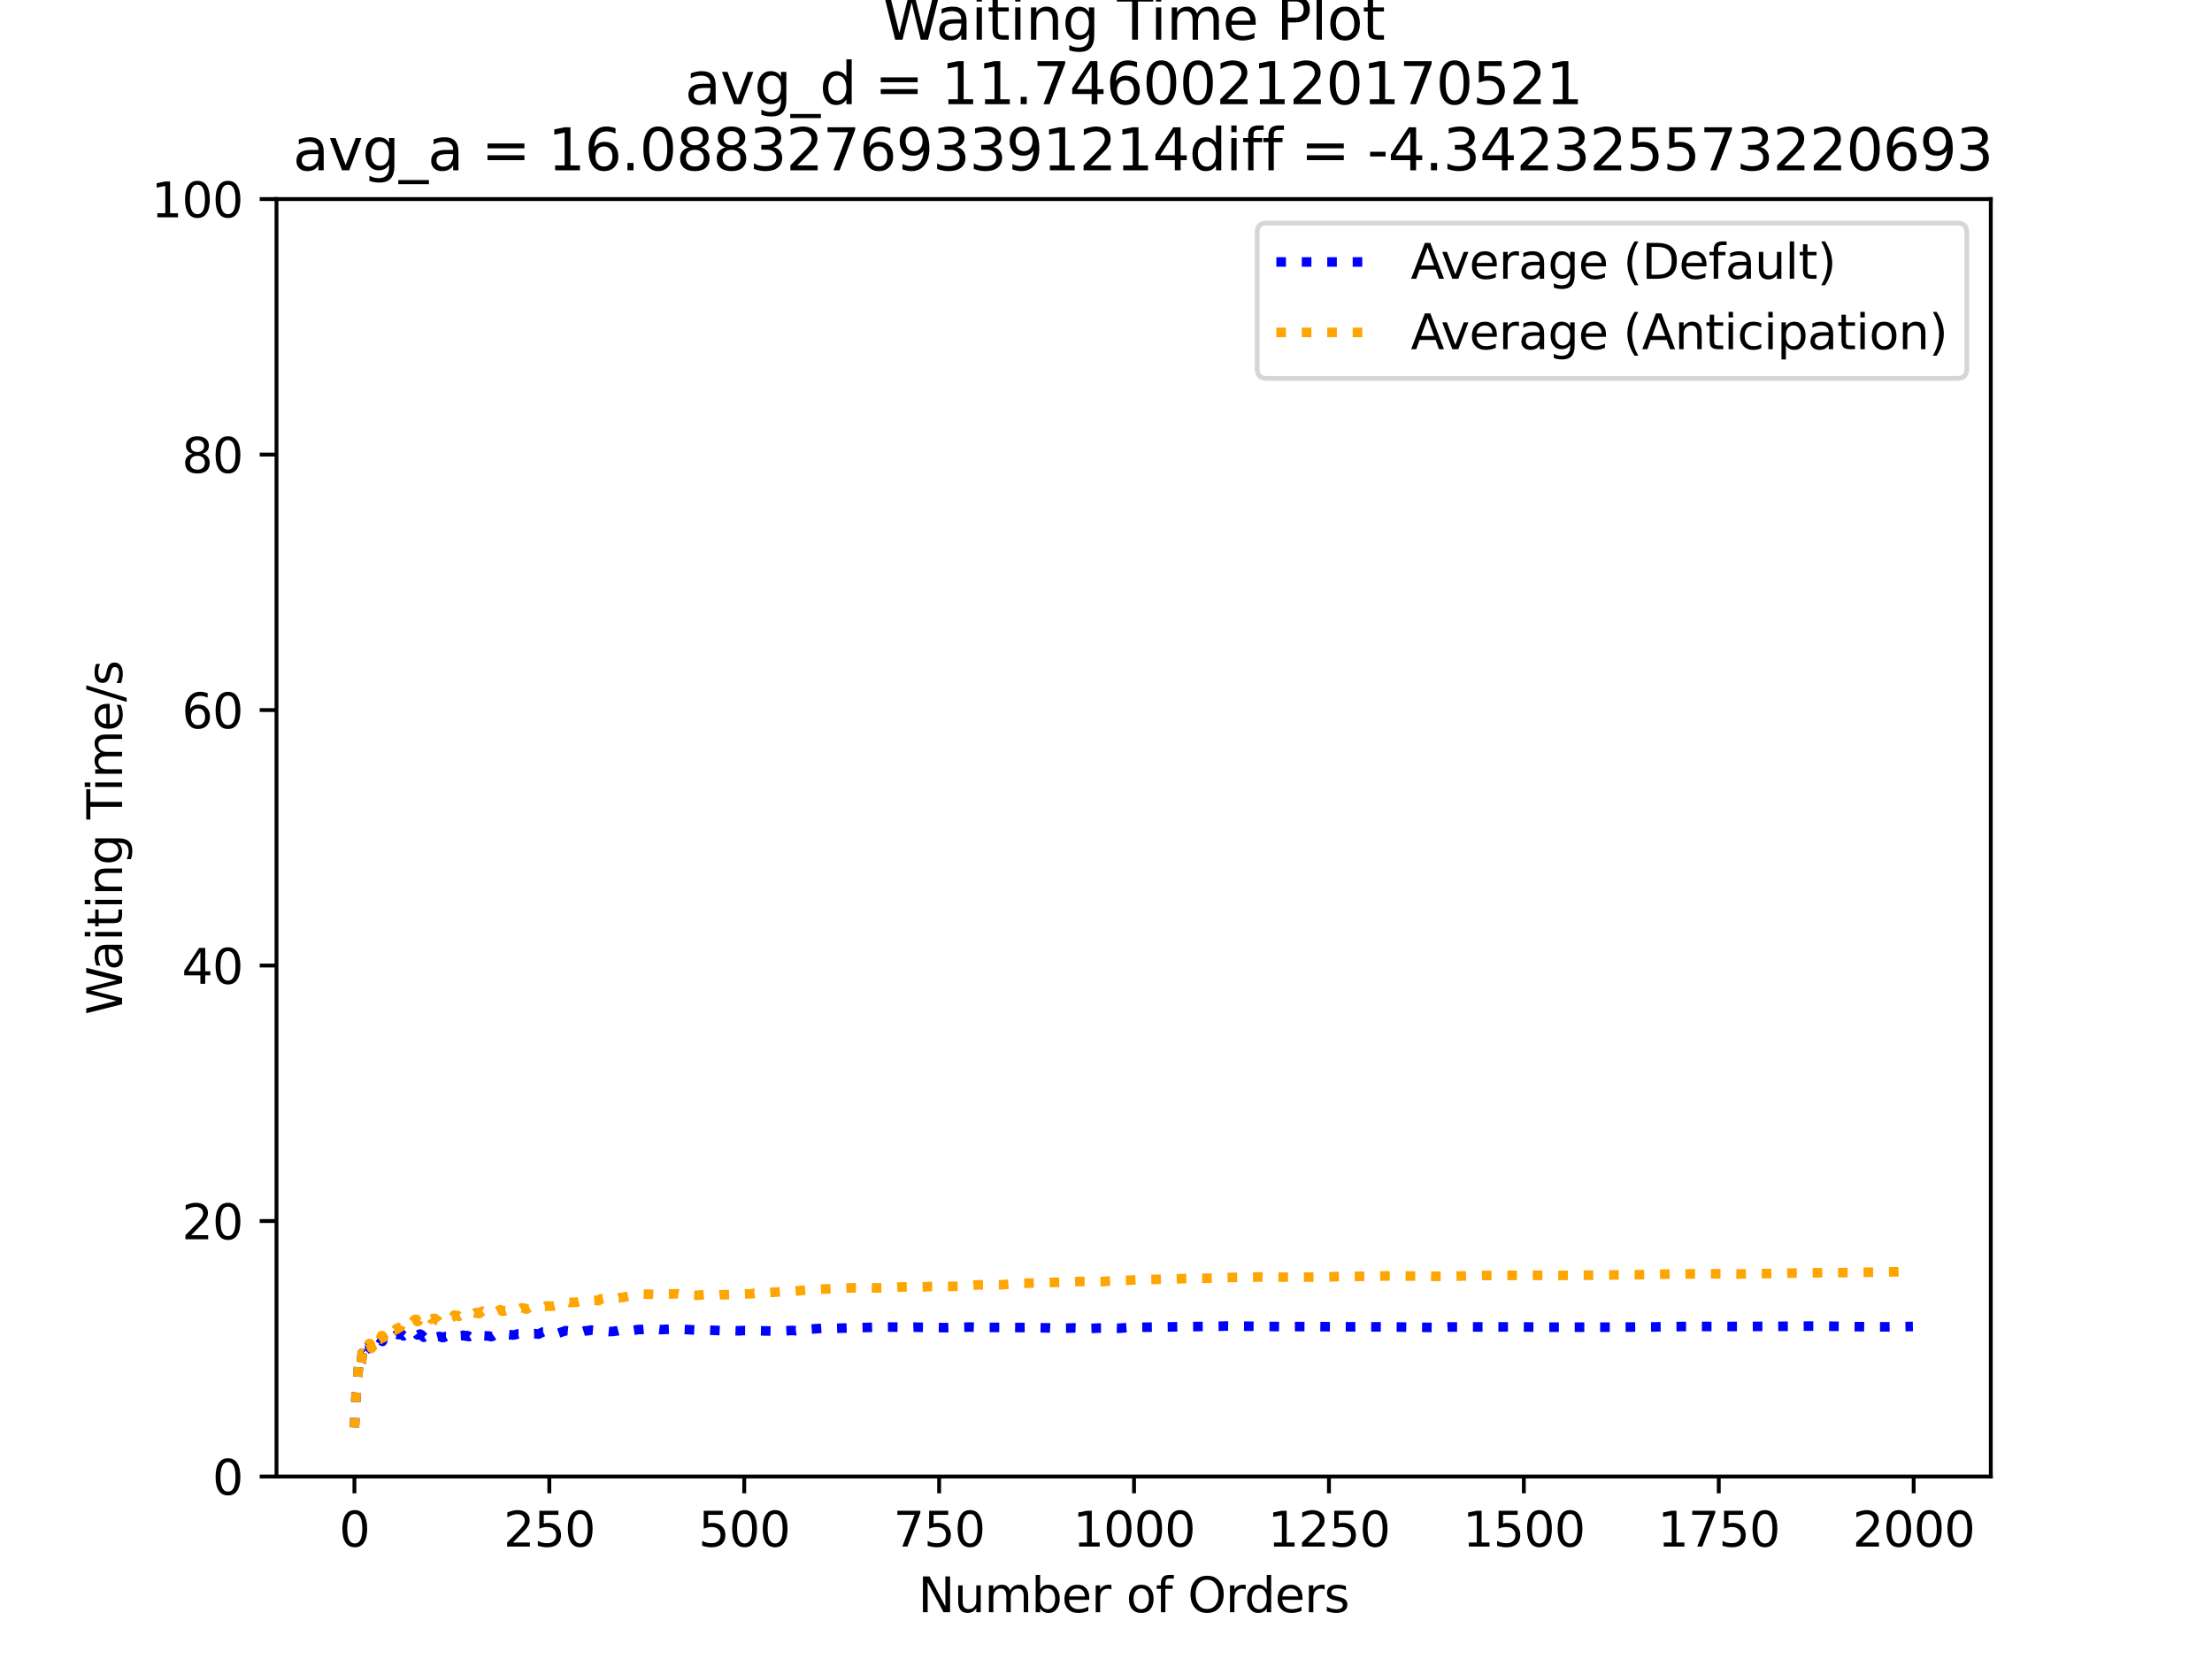 <?xml version="1.0" encoding="utf-8" standalone="no"?>
<!DOCTYPE svg PUBLIC "-//W3C//DTD SVG 1.1//EN"
  "http://www.w3.org/Graphics/SVG/1.1/DTD/svg11.dtd">
<svg xmlns:xlink="http://www.w3.org/1999/xlink" width="460.8pt" height="345.6pt" viewBox="0 0 460.8 345.6" xmlns="http://www.w3.org/2000/svg" version="1.1">
 <defs>
  <style type="text/css">*{stroke-linejoin: round; stroke-linecap: butt}</style>
 </defs>
 <g id="figure_1">
  <g id="patch_1">
   <path d="M 0 345.6 
L 460.8 345.6 
L 460.8 0 
L 0 0 
z
" style="fill: #ffffff"/>
  </g>
  <g id="axes_1">
   <g id="patch_2">
    <path d="M 57.6 307.584 
L 414.72 307.584 
L 414.72 41.472 
L 57.6 41.472 
z
" style="fill: #ffffff"/>
   </g>
   <g id="matplotlib.axis_1">
    <g id="xtick_1">
     <g id="line2d_1">
      <defs>
       <path id="m29a1293c49" d="M 0 0 
L 0 3.5 
" style="stroke: #000000; stroke-width: 0.8"/>
      </defs>
      <g>
       <use xlink:href="#m29a1293c49" x="73.833" y="307.584" style="stroke: #000000; stroke-width: 0.8"/>
      </g>
     </g>
     <g id="text_1">
      <!-- 0 -->
      <g transform="translate(70.651 322.182)scale(0.1 -0.1)">
       <defs>
        <path id="DejaVuSans-30" d="M 2034 4250 
Q 1547 4250 1301 3770 
Q 1056 3291 1056 2328 
Q 1056 1369 1301 889 
Q 1547 409 2034 409 
Q 2525 409 2770 889 
Q 3016 1369 3016 2328 
Q 3016 3291 2770 3770 
Q 2525 4250 2034 4250 
z
M 2034 4750 
Q 2819 4750 3233 4129 
Q 3647 3509 3647 2328 
Q 3647 1150 3233 529 
Q 2819 -91 2034 -91 
Q 1250 -91 836 529 
Q 422 1150 422 2328 
Q 422 3509 836 4129 
Q 1250 4750 2034 4750 
z
" transform="scale(0.016)"/>
       </defs>
       <use xlink:href="#DejaVuSans-30"/>
      </g>
     </g>
    </g>
    <g id="xtick_2">
     <g id="line2d_2">
      <g>
       <use xlink:href="#m29a1293c49" x="114.435" y="307.584" style="stroke: #000000; stroke-width: 0.8"/>
      </g>
     </g>
     <g id="text_2">
      <!-- 250 -->
      <g transform="translate(104.891 322.182)scale(0.1 -0.1)">
       <defs>
        <path id="DejaVuSans-32" d="M 1228 531 
L 3431 531 
L 3431 0 
L 469 0 
L 469 531 
Q 828 903 1448 1529 
Q 2069 2156 2228 2338 
Q 2531 2678 2651 2914 
Q 2772 3150 2772 3378 
Q 2772 3750 2511 3984 
Q 2250 4219 1831 4219 
Q 1534 4219 1204 4116 
Q 875 4013 500 3803 
L 500 4441 
Q 881 4594 1212 4672 
Q 1544 4750 1819 4750 
Q 2544 4750 2975 4387 
Q 3406 4025 3406 3419 
Q 3406 3131 3298 2873 
Q 3191 2616 2906 2266 
Q 2828 2175 2409 1742 
Q 1991 1309 1228 531 
z
" transform="scale(0.016)"/>
        <path id="DejaVuSans-35" d="M 691 4666 
L 3169 4666 
L 3169 4134 
L 1269 4134 
L 1269 2991 
Q 1406 3038 1543 3061 
Q 1681 3084 1819 3084 
Q 2600 3084 3056 2656 
Q 3513 2228 3513 1497 
Q 3513 744 3044 326 
Q 2575 -91 1722 -91 
Q 1428 -91 1123 -41 
Q 819 9 494 109 
L 494 744 
Q 775 591 1075 516 
Q 1375 441 1709 441 
Q 2250 441 2565 725 
Q 2881 1009 2881 1497 
Q 2881 1984 2565 2268 
Q 2250 2553 1709 2553 
Q 1456 2553 1204 2497 
Q 953 2441 691 2322 
L 691 4666 
z
" transform="scale(0.016)"/>
       </defs>
       <use xlink:href="#DejaVuSans-32"/>
       <use xlink:href="#DejaVuSans-35" x="63.623"/>
       <use xlink:href="#DejaVuSans-30" x="127.246"/>
      </g>
     </g>
    </g>
    <g id="xtick_3">
     <g id="line2d_3">
      <g>
       <use xlink:href="#m29a1293c49" x="155.037" y="307.584" style="stroke: #000000; stroke-width: 0.8"/>
      </g>
     </g>
     <g id="text_3">
      <!-- 500 -->
      <g transform="translate(145.493 322.182)scale(0.1 -0.1)">
       <use xlink:href="#DejaVuSans-35"/>
       <use xlink:href="#DejaVuSans-30" x="63.623"/>
       <use xlink:href="#DejaVuSans-30" x="127.246"/>
      </g>
     </g>
    </g>
    <g id="xtick_4">
     <g id="line2d_4">
      <g>
       <use xlink:href="#m29a1293c49" x="195.639" y="307.584" style="stroke: #000000; stroke-width: 0.8"/>
      </g>
     </g>
     <g id="text_4">
      <!-- 750 -->
      <g transform="translate(186.095 322.182)scale(0.1 -0.1)">
       <defs>
        <path id="DejaVuSans-37" d="M 525 4666 
L 3525 4666 
L 3525 4397 
L 1831 0 
L 1172 0 
L 2766 4134 
L 525 4134 
L 525 4666 
z
" transform="scale(0.016)"/>
       </defs>
       <use xlink:href="#DejaVuSans-37"/>
       <use xlink:href="#DejaVuSans-35" x="63.623"/>
       <use xlink:href="#DejaVuSans-30" x="127.246"/>
      </g>
     </g>
    </g>
    <g id="xtick_5">
     <g id="line2d_5">
      <g>
       <use xlink:href="#m29a1293c49" x="236.241" y="307.584" style="stroke: #000000; stroke-width: 0.8"/>
      </g>
     </g>
     <g id="text_5">
      <!-- 1000 -->
      <g transform="translate(223.516 322.182)scale(0.1 -0.1)">
       <defs>
        <path id="DejaVuSans-31" d="M 794 531 
L 1825 531 
L 1825 4091 
L 703 3866 
L 703 4441 
L 1819 4666 
L 2450 4666 
L 2450 531 
L 3481 531 
L 3481 0 
L 794 0 
L 794 531 
z
" transform="scale(0.016)"/>
       </defs>
       <use xlink:href="#DejaVuSans-31"/>
       <use xlink:href="#DejaVuSans-30" x="63.623"/>
       <use xlink:href="#DejaVuSans-30" x="127.246"/>
       <use xlink:href="#DejaVuSans-30" x="190.869"/>
      </g>
     </g>
    </g>
    <g id="xtick_6">
     <g id="line2d_6">
      <g>
       <use xlink:href="#m29a1293c49" x="276.843" y="307.584" style="stroke: #000000; stroke-width: 0.8"/>
      </g>
     </g>
     <g id="text_6">
      <!-- 1250 -->
      <g transform="translate(264.118 322.182)scale(0.1 -0.1)">
       <use xlink:href="#DejaVuSans-31"/>
       <use xlink:href="#DejaVuSans-32" x="63.623"/>
       <use xlink:href="#DejaVuSans-35" x="127.246"/>
       <use xlink:href="#DejaVuSans-30" x="190.869"/>
      </g>
     </g>
    </g>
    <g id="xtick_7">
     <g id="line2d_7">
      <g>
       <use xlink:href="#m29a1293c49" x="317.445" y="307.584" style="stroke: #000000; stroke-width: 0.8"/>
      </g>
     </g>
     <g id="text_7">
      <!-- 1500 -->
      <g transform="translate(304.72 322.182)scale(0.1 -0.1)">
       <use xlink:href="#DejaVuSans-31"/>
       <use xlink:href="#DejaVuSans-35" x="63.623"/>
       <use xlink:href="#DejaVuSans-30" x="127.246"/>
       <use xlink:href="#DejaVuSans-30" x="190.869"/>
      </g>
     </g>
    </g>
    <g id="xtick_8">
     <g id="line2d_8">
      <g>
       <use xlink:href="#m29a1293c49" x="358.048" y="307.584" style="stroke: #000000; stroke-width: 0.8"/>
      </g>
     </g>
     <g id="text_8">
      <!-- 1750 -->
      <g transform="translate(345.323 322.182)scale(0.1 -0.1)">
       <use xlink:href="#DejaVuSans-31"/>
       <use xlink:href="#DejaVuSans-37" x="63.623"/>
       <use xlink:href="#DejaVuSans-35" x="127.246"/>
       <use xlink:href="#DejaVuSans-30" x="190.869"/>
      </g>
     </g>
    </g>
    <g id="xtick_9">
     <g id="line2d_9">
      <g>
       <use xlink:href="#m29a1293c49" x="398.65" y="307.584" style="stroke: #000000; stroke-width: 0.8"/>
      </g>
     </g>
     <g id="text_9">
      <!-- 2000 -->
      <g transform="translate(385.925 322.182)scale(0.1 -0.1)">
       <use xlink:href="#DejaVuSans-32"/>
       <use xlink:href="#DejaVuSans-30" x="63.623"/>
       <use xlink:href="#DejaVuSans-30" x="127.246"/>
       <use xlink:href="#DejaVuSans-30" x="190.869"/>
      </g>
     </g>
    </g>
    <g id="text_10">
     <!-- Number of Orders -->
     <g transform="translate(191.262 335.861)scale(0.1 -0.1)">
      <defs>
       <path id="DejaVuSans-4e" d="M 628 4666 
L 1478 4666 
L 3547 763 
L 3547 4666 
L 4159 4666 
L 4159 0 
L 3309 0 
L 1241 3903 
L 1241 0 
L 628 0 
L 628 4666 
z
" transform="scale(0.016)"/>
       <path id="DejaVuSans-75" d="M 544 1381 
L 544 3500 
L 1119 3500 
L 1119 1403 
Q 1119 906 1312 657 
Q 1506 409 1894 409 
Q 2359 409 2629 706 
Q 2900 1003 2900 1516 
L 2900 3500 
L 3475 3500 
L 3475 0 
L 2900 0 
L 2900 538 
Q 2691 219 2414 64 
Q 2138 -91 1772 -91 
Q 1169 -91 856 284 
Q 544 659 544 1381 
z
M 1991 3584 
L 1991 3584 
z
" transform="scale(0.016)"/>
       <path id="DejaVuSans-6d" d="M 3328 2828 
Q 3544 3216 3844 3400 
Q 4144 3584 4550 3584 
Q 5097 3584 5394 3201 
Q 5691 2819 5691 2113 
L 5691 0 
L 5113 0 
L 5113 2094 
Q 5113 2597 4934 2840 
Q 4756 3084 4391 3084 
Q 3944 3084 3684 2787 
Q 3425 2491 3425 1978 
L 3425 0 
L 2847 0 
L 2847 2094 
Q 2847 2600 2669 2842 
Q 2491 3084 2119 3084 
Q 1678 3084 1418 2786 
Q 1159 2488 1159 1978 
L 1159 0 
L 581 0 
L 581 3500 
L 1159 3500 
L 1159 2956 
Q 1356 3278 1631 3431 
Q 1906 3584 2284 3584 
Q 2666 3584 2933 3390 
Q 3200 3197 3328 2828 
z
" transform="scale(0.016)"/>
       <path id="DejaVuSans-62" d="M 3116 1747 
Q 3116 2381 2855 2742 
Q 2594 3103 2138 3103 
Q 1681 3103 1420 2742 
Q 1159 2381 1159 1747 
Q 1159 1113 1420 752 
Q 1681 391 2138 391 
Q 2594 391 2855 752 
Q 3116 1113 3116 1747 
z
M 1159 2969 
Q 1341 3281 1617 3432 
Q 1894 3584 2278 3584 
Q 2916 3584 3314 3078 
Q 3713 2572 3713 1747 
Q 3713 922 3314 415 
Q 2916 -91 2278 -91 
Q 1894 -91 1617 61 
Q 1341 213 1159 525 
L 1159 0 
L 581 0 
L 581 4863 
L 1159 4863 
L 1159 2969 
z
" transform="scale(0.016)"/>
       <path id="DejaVuSans-65" d="M 3597 1894 
L 3597 1613 
L 953 1613 
Q 991 1019 1311 708 
Q 1631 397 2203 397 
Q 2534 397 2845 478 
Q 3156 559 3463 722 
L 3463 178 
Q 3153 47 2828 -22 
Q 2503 -91 2169 -91 
Q 1331 -91 842 396 
Q 353 884 353 1716 
Q 353 2575 817 3079 
Q 1281 3584 2069 3584 
Q 2775 3584 3186 3129 
Q 3597 2675 3597 1894 
z
M 3022 2063 
Q 3016 2534 2758 2815 
Q 2500 3097 2075 3097 
Q 1594 3097 1305 2825 
Q 1016 2553 972 2059 
L 3022 2063 
z
" transform="scale(0.016)"/>
       <path id="DejaVuSans-72" d="M 2631 2963 
Q 2534 3019 2420 3045 
Q 2306 3072 2169 3072 
Q 1681 3072 1420 2755 
Q 1159 2438 1159 1844 
L 1159 0 
L 581 0 
L 581 3500 
L 1159 3500 
L 1159 2956 
Q 1341 3275 1631 3429 
Q 1922 3584 2338 3584 
Q 2397 3584 2469 3576 
Q 2541 3569 2628 3553 
L 2631 2963 
z
" transform="scale(0.016)"/>
       <path id="DejaVuSans-20" transform="scale(0.016)"/>
       <path id="DejaVuSans-6f" d="M 1959 3097 
Q 1497 3097 1228 2736 
Q 959 2375 959 1747 
Q 959 1119 1226 758 
Q 1494 397 1959 397 
Q 2419 397 2687 759 
Q 2956 1122 2956 1747 
Q 2956 2369 2687 2733 
Q 2419 3097 1959 3097 
z
M 1959 3584 
Q 2709 3584 3137 3096 
Q 3566 2609 3566 1747 
Q 3566 888 3137 398 
Q 2709 -91 1959 -91 
Q 1206 -91 779 398 
Q 353 888 353 1747 
Q 353 2609 779 3096 
Q 1206 3584 1959 3584 
z
" transform="scale(0.016)"/>
       <path id="DejaVuSans-66" d="M 2375 4863 
L 2375 4384 
L 1825 4384 
Q 1516 4384 1395 4259 
Q 1275 4134 1275 3809 
L 1275 3500 
L 2222 3500 
L 2222 3053 
L 1275 3053 
L 1275 0 
L 697 0 
L 697 3053 
L 147 3053 
L 147 3500 
L 697 3500 
L 697 3744 
Q 697 4328 969 4595 
Q 1241 4863 1831 4863 
L 2375 4863 
z
" transform="scale(0.016)"/>
       <path id="DejaVuSans-4f" d="M 2522 4238 
Q 1834 4238 1429 3725 
Q 1025 3213 1025 2328 
Q 1025 1447 1429 934 
Q 1834 422 2522 422 
Q 3209 422 3611 934 
Q 4013 1447 4013 2328 
Q 4013 3213 3611 3725 
Q 3209 4238 2522 4238 
z
M 2522 4750 
Q 3503 4750 4090 4092 
Q 4678 3434 4678 2328 
Q 4678 1225 4090 567 
Q 3503 -91 2522 -91 
Q 1538 -91 948 565 
Q 359 1222 359 2328 
Q 359 3434 948 4092 
Q 1538 4750 2522 4750 
z
" transform="scale(0.016)"/>
       <path id="DejaVuSans-64" d="M 2906 2969 
L 2906 4863 
L 3481 4863 
L 3481 0 
L 2906 0 
L 2906 525 
Q 2725 213 2448 61 
Q 2172 -91 1784 -91 
Q 1150 -91 751 415 
Q 353 922 353 1747 
Q 353 2572 751 3078 
Q 1150 3584 1784 3584 
Q 2172 3584 2448 3432 
Q 2725 3281 2906 2969 
z
M 947 1747 
Q 947 1113 1208 752 
Q 1469 391 1925 391 
Q 2381 391 2643 752 
Q 2906 1113 2906 1747 
Q 2906 2381 2643 2742 
Q 2381 3103 1925 3103 
Q 1469 3103 1208 2742 
Q 947 2381 947 1747 
z
" transform="scale(0.016)"/>
       <path id="DejaVuSans-73" d="M 2834 3397 
L 2834 2853 
Q 2591 2978 2328 3040 
Q 2066 3103 1784 3103 
Q 1356 3103 1142 2972 
Q 928 2841 928 2578 
Q 928 2378 1081 2264 
Q 1234 2150 1697 2047 
L 1894 2003 
Q 2506 1872 2764 1633 
Q 3022 1394 3022 966 
Q 3022 478 2636 193 
Q 2250 -91 1575 -91 
Q 1294 -91 989 -36 
Q 684 19 347 128 
L 347 722 
Q 666 556 975 473 
Q 1284 391 1588 391 
Q 1994 391 2212 530 
Q 2431 669 2431 922 
Q 2431 1156 2273 1281 
Q 2116 1406 1581 1522 
L 1381 1569 
Q 847 1681 609 1914 
Q 372 2147 372 2553 
Q 372 3047 722 3315 
Q 1072 3584 1716 3584 
Q 2034 3584 2315 3537 
Q 2597 3491 2834 3397 
z
" transform="scale(0.016)"/>
      </defs>
      <use xlink:href="#DejaVuSans-4e"/>
      <use xlink:href="#DejaVuSans-75" x="74.805"/>
      <use xlink:href="#DejaVuSans-6d" x="138.184"/>
      <use xlink:href="#DejaVuSans-62" x="235.596"/>
      <use xlink:href="#DejaVuSans-65" x="299.072"/>
      <use xlink:href="#DejaVuSans-72" x="360.596"/>
      <use xlink:href="#DejaVuSans-20" x="401.709"/>
      <use xlink:href="#DejaVuSans-6f" x="433.496"/>
      <use xlink:href="#DejaVuSans-66" x="494.678"/>
      <use xlink:href="#DejaVuSans-20" x="529.883"/>
      <use xlink:href="#DejaVuSans-4f" x="561.67"/>
      <use xlink:href="#DejaVuSans-72" x="640.381"/>
      <use xlink:href="#DejaVuSans-64" x="679.744"/>
      <use xlink:href="#DejaVuSans-65" x="743.221"/>
      <use xlink:href="#DejaVuSans-72" x="804.744"/>
      <use xlink:href="#DejaVuSans-73" x="845.857"/>
     </g>
    </g>
   </g>
   <g id="matplotlib.axis_2">
    <g id="ytick_1">
     <g id="line2d_10">
      <defs>
       <path id="m140251125e" d="M 0 0 
L -3.5 0 
" style="stroke: #000000; stroke-width: 0.8"/>
      </defs>
      <g>
       <use xlink:href="#m140251125e" x="57.6" y="307.584" style="stroke: #000000; stroke-width: 0.8"/>
      </g>
     </g>
     <g id="text_11">
      <!-- 0 -->
      <g transform="translate(44.237 311.383)scale(0.1 -0.1)">
       <use xlink:href="#DejaVuSans-30"/>
      </g>
     </g>
    </g>
    <g id="ytick_2">
     <g id="line2d_11">
      <g>
       <use xlink:href="#m140251125e" x="57.6" y="254.362" style="stroke: #000000; stroke-width: 0.8"/>
      </g>
     </g>
     <g id="text_12">
      <!-- 20 -->
      <g transform="translate(37.875 258.161)scale(0.1 -0.1)">
       <use xlink:href="#DejaVuSans-32"/>
       <use xlink:href="#DejaVuSans-30" x="63.623"/>
      </g>
     </g>
    </g>
    <g id="ytick_3">
     <g id="line2d_12">
      <g>
       <use xlink:href="#m140251125e" x="57.6" y="201.139" style="stroke: #000000; stroke-width: 0.8"/>
      </g>
     </g>
     <g id="text_13">
      <!-- 40 -->
      <g transform="translate(37.875 204.938)scale(0.1 -0.1)">
       <defs>
        <path id="DejaVuSans-34" d="M 2419 4116 
L 825 1625 
L 2419 1625 
L 2419 4116 
z
M 2253 4666 
L 3047 4666 
L 3047 1625 
L 3713 1625 
L 3713 1100 
L 3047 1100 
L 3047 0 
L 2419 0 
L 2419 1100 
L 313 1100 
L 313 1709 
L 2253 4666 
z
" transform="scale(0.016)"/>
       </defs>
       <use xlink:href="#DejaVuSans-34"/>
       <use xlink:href="#DejaVuSans-30" x="63.623"/>
      </g>
     </g>
    </g>
    <g id="ytick_4">
     <g id="line2d_13">
      <g>
       <use xlink:href="#m140251125e" x="57.6" y="147.917" style="stroke: #000000; stroke-width: 0.8"/>
      </g>
     </g>
     <g id="text_14">
      <!-- 60 -->
      <g transform="translate(37.875 151.716)scale(0.1 -0.1)">
       <defs>
        <path id="DejaVuSans-36" d="M 2113 2584 
Q 1688 2584 1439 2293 
Q 1191 2003 1191 1497 
Q 1191 994 1439 701 
Q 1688 409 2113 409 
Q 2538 409 2786 701 
Q 3034 994 3034 1497 
Q 3034 2003 2786 2293 
Q 2538 2584 2113 2584 
z
M 3366 4563 
L 3366 3988 
Q 3128 4100 2886 4159 
Q 2644 4219 2406 4219 
Q 1781 4219 1451 3797 
Q 1122 3375 1075 2522 
Q 1259 2794 1537 2939 
Q 1816 3084 2150 3084 
Q 2853 3084 3261 2657 
Q 3669 2231 3669 1497 
Q 3669 778 3244 343 
Q 2819 -91 2113 -91 
Q 1303 -91 875 529 
Q 447 1150 447 2328 
Q 447 3434 972 4092 
Q 1497 4750 2381 4750 
Q 2619 4750 2861 4703 
Q 3103 4656 3366 4563 
z
" transform="scale(0.016)"/>
       </defs>
       <use xlink:href="#DejaVuSans-36"/>
       <use xlink:href="#DejaVuSans-30" x="63.623"/>
      </g>
     </g>
    </g>
    <g id="ytick_5">
     <g id="line2d_14">
      <g>
       <use xlink:href="#m140251125e" x="57.6" y="94.694" style="stroke: #000000; stroke-width: 0.8"/>
      </g>
     </g>
     <g id="text_15">
      <!-- 80 -->
      <g transform="translate(37.875 98.494)scale(0.1 -0.1)">
       <defs>
        <path id="DejaVuSans-38" d="M 2034 2216 
Q 1584 2216 1326 1975 
Q 1069 1734 1069 1313 
Q 1069 891 1326 650 
Q 1584 409 2034 409 
Q 2484 409 2743 651 
Q 3003 894 3003 1313 
Q 3003 1734 2745 1975 
Q 2488 2216 2034 2216 
z
M 1403 2484 
Q 997 2584 770 2862 
Q 544 3141 544 3541 
Q 544 4100 942 4425 
Q 1341 4750 2034 4750 
Q 2731 4750 3128 4425 
Q 3525 4100 3525 3541 
Q 3525 3141 3298 2862 
Q 3072 2584 2669 2484 
Q 3125 2378 3379 2068 
Q 3634 1759 3634 1313 
Q 3634 634 3220 271 
Q 2806 -91 2034 -91 
Q 1263 -91 848 271 
Q 434 634 434 1313 
Q 434 1759 690 2068 
Q 947 2378 1403 2484 
z
M 1172 3481 
Q 1172 3119 1398 2916 
Q 1625 2713 2034 2713 
Q 2441 2713 2670 2916 
Q 2900 3119 2900 3481 
Q 2900 3844 2670 4047 
Q 2441 4250 2034 4250 
Q 1625 4250 1398 4047 
Q 1172 3844 1172 3481 
z
" transform="scale(0.016)"/>
       </defs>
       <use xlink:href="#DejaVuSans-38"/>
       <use xlink:href="#DejaVuSans-30" x="63.623"/>
      </g>
     </g>
    </g>
    <g id="ytick_6">
     <g id="line2d_15">
      <g>
       <use xlink:href="#m140251125e" x="57.6" y="41.472" style="stroke: #000000; stroke-width: 0.8"/>
      </g>
     </g>
     <g id="text_16">
      <!-- 100 -->
      <g transform="translate(31.512 45.271)scale(0.1 -0.1)">
       <use xlink:href="#DejaVuSans-31"/>
       <use xlink:href="#DejaVuSans-30" x="63.623"/>
       <use xlink:href="#DejaVuSans-30" x="127.246"/>
      </g>
     </g>
    </g>
    <g id="text_17">
     <!-- Waiting Time/s -->
     <g transform="translate(25.433 211.41)rotate(-90)scale(0.1 -0.1)">
      <defs>
       <path id="DejaVuSans-57" d="M 213 4666 
L 850 4666 
L 1831 722 
L 2809 4666 
L 3519 4666 
L 4500 722 
L 5478 4666 
L 6119 4666 
L 4947 0 
L 4153 0 
L 3169 4050 
L 2175 0 
L 1381 0 
L 213 4666 
z
" transform="scale(0.016)"/>
       <path id="DejaVuSans-61" d="M 2194 1759 
Q 1497 1759 1228 1600 
Q 959 1441 959 1056 
Q 959 750 1161 570 
Q 1363 391 1709 391 
Q 2188 391 2477 730 
Q 2766 1069 2766 1631 
L 2766 1759 
L 2194 1759 
z
M 3341 1997 
L 3341 0 
L 2766 0 
L 2766 531 
Q 2569 213 2275 61 
Q 1981 -91 1556 -91 
Q 1019 -91 701 211 
Q 384 513 384 1019 
Q 384 1609 779 1909 
Q 1175 2209 1959 2209 
L 2766 2209 
L 2766 2266 
Q 2766 2663 2505 2880 
Q 2244 3097 1772 3097 
Q 1472 3097 1187 3025 
Q 903 2953 641 2809 
L 641 3341 
Q 956 3463 1253 3523 
Q 1550 3584 1831 3584 
Q 2591 3584 2966 3190 
Q 3341 2797 3341 1997 
z
" transform="scale(0.016)"/>
       <path id="DejaVuSans-69" d="M 603 3500 
L 1178 3500 
L 1178 0 
L 603 0 
L 603 3500 
z
M 603 4863 
L 1178 4863 
L 1178 4134 
L 603 4134 
L 603 4863 
z
" transform="scale(0.016)"/>
       <path id="DejaVuSans-74" d="M 1172 4494 
L 1172 3500 
L 2356 3500 
L 2356 3053 
L 1172 3053 
L 1172 1153 
Q 1172 725 1289 603 
Q 1406 481 1766 481 
L 2356 481 
L 2356 0 
L 1766 0 
Q 1100 0 847 248 
Q 594 497 594 1153 
L 594 3053 
L 172 3053 
L 172 3500 
L 594 3500 
L 594 4494 
L 1172 4494 
z
" transform="scale(0.016)"/>
       <path id="DejaVuSans-6e" d="M 3513 2113 
L 3513 0 
L 2938 0 
L 2938 2094 
Q 2938 2591 2744 2837 
Q 2550 3084 2163 3084 
Q 1697 3084 1428 2787 
Q 1159 2491 1159 1978 
L 1159 0 
L 581 0 
L 581 3500 
L 1159 3500 
L 1159 2956 
Q 1366 3272 1645 3428 
Q 1925 3584 2291 3584 
Q 2894 3584 3203 3211 
Q 3513 2838 3513 2113 
z
" transform="scale(0.016)"/>
       <path id="DejaVuSans-67" d="M 2906 1791 
Q 2906 2416 2648 2759 
Q 2391 3103 1925 3103 
Q 1463 3103 1205 2759 
Q 947 2416 947 1791 
Q 947 1169 1205 825 
Q 1463 481 1925 481 
Q 2391 481 2648 825 
Q 2906 1169 2906 1791 
z
M 3481 434 
Q 3481 -459 3084 -895 
Q 2688 -1331 1869 -1331 
Q 1566 -1331 1297 -1286 
Q 1028 -1241 775 -1147 
L 775 -588 
Q 1028 -725 1275 -790 
Q 1522 -856 1778 -856 
Q 2344 -856 2625 -561 
Q 2906 -266 2906 331 
L 2906 616 
Q 2728 306 2450 153 
Q 2172 0 1784 0 
Q 1141 0 747 490 
Q 353 981 353 1791 
Q 353 2603 747 3093 
Q 1141 3584 1784 3584 
Q 2172 3584 2450 3431 
Q 2728 3278 2906 2969 
L 2906 3500 
L 3481 3500 
L 3481 434 
z
" transform="scale(0.016)"/>
       <path id="DejaVuSans-54" d="M -19 4666 
L 3928 4666 
L 3928 4134 
L 2272 4134 
L 2272 0 
L 1638 0 
L 1638 4134 
L -19 4134 
L -19 4666 
z
" transform="scale(0.016)"/>
       <path id="DejaVuSans-2f" d="M 1625 4666 
L 2156 4666 
L 531 -594 
L 0 -594 
L 1625 4666 
z
" transform="scale(0.016)"/>
      </defs>
      <use xlink:href="#DejaVuSans-57"/>
      <use xlink:href="#DejaVuSans-61" x="92.502"/>
      <use xlink:href="#DejaVuSans-69" x="153.781"/>
      <use xlink:href="#DejaVuSans-74" x="181.564"/>
      <use xlink:href="#DejaVuSans-69" x="220.773"/>
      <use xlink:href="#DejaVuSans-6e" x="248.557"/>
      <use xlink:href="#DejaVuSans-67" x="311.936"/>
      <use xlink:href="#DejaVuSans-20" x="375.412"/>
      <use xlink:href="#DejaVuSans-54" x="407.199"/>
      <use xlink:href="#DejaVuSans-69" x="465.158"/>
      <use xlink:href="#DejaVuSans-6d" x="492.941"/>
      <use xlink:href="#DejaVuSans-65" x="590.354"/>
      <use xlink:href="#DejaVuSans-2f" x="651.877"/>
      <use xlink:href="#DejaVuSans-73" x="685.568"/>
     </g>
    </g>
   </g>
   <g id="line2d_16">
    <path d="M 73.833 297.37 
L 74.158 290.807 
L 74.32 289.357 
L 74.645 285.19 
L 74.807 283.389 
L 74.97 284.494 
L 75.294 283.766 
L 75.457 281.871 
L 75.619 282.074 
L 75.782 282.096 
L 75.944 282.51 
L 76.431 280.848 
L 76.594 280.9 
L 76.918 280.109 
L 77.081 280.891 
L 77.243 280.844 
L 77.731 281.61 
L 78.055 280.453 
L 78.218 280.879 
L 78.38 280.578 
L 78.705 280.674 
L 79.517 279.301 
L 79.679 279.437 
L 79.842 278.895 
L 80.004 279.178 
L 80.329 279.206 
L 80.654 279.4 
L 80.816 279.319 
L 81.141 278.934 
L 81.466 279.134 
L 81.953 278.299 
L 82.116 278.468 
L 82.278 278.272 
L 82.44 278.255 
L 82.765 277.94 
L 82.928 278.014 
L 83.09 277.956 
L 83.252 278.022 
L 83.577 277.857 
L 83.902 278.158 
L 84.064 278.288 
L 84.227 278.162 
L 84.389 278.243 
L 84.714 278.122 
L 84.877 278.265 
L 85.201 278.162 
L 85.526 277.636 
L 86.013 277.768 
L 86.338 277.952 
L 86.501 277.951 
L 86.663 277.808 
L 86.825 277.869 
L 86.988 278.091 
L 87.15 278.098 
L 87.475 277.905 
L 87.8 278.057 
L 88.287 278.577 
L 88.612 278.38 
L 88.937 278.26 
L 89.262 278.478 
L 89.586 278.63 
L 89.911 278.326 
L 90.074 278.411 
L 90.398 278.127 
L 90.886 278.573 
L 91.535 278.397 
L 92.185 278.645 
L 92.347 278.499 
L 92.51 278.593 
L 92.835 278.409 
L 94.134 278.343 
L 94.459 278.609 
L 94.621 278.461 
L 94.946 278.518 
L 95.271 278.348 
L 95.595 278.34 
L 95.92 278.237 
L 96.245 278.218 
L 96.408 278.259 
L 96.57 278.157 
L 97.057 278.354 
L 97.22 278.224 
L 97.544 278.304 
L 97.707 278.437 
L 97.869 278.347 
L 98.356 278.504 
L 98.681 278.285 
L 98.844 278.44 
L 99.331 278.399 
L 99.98 278.21 
L 101.929 278.329 
L 102.254 278.445 
L 102.579 278.376 
L 102.904 278.153 
L 103.066 278.22 
L 103.391 278.129 
L 104.041 278.094 
L 104.69 277.918 
L 106.964 278.116 
L 107.939 277.877 
L 108.263 277.88 
L 108.426 277.855 
L 108.588 277.95 
L 109.075 277.889 
L 109.4 277.957 
L 110.375 277.779 
L 110.699 277.837 
L 111.349 277.811 
L 112.161 277.92 
L 113.136 277.456 
L 113.46 277.445 
L 114.272 277.366 
L 114.922 277.584 
L 115.084 277.531 
L 115.572 277.614 
L 116.059 277.639 
L 116.384 277.709 
L 116.871 277.537 
L 117.521 277.306 
L 117.845 277.202 
L 118.82 277.297 
L 119.632 277.407 
L 120.931 277.414 
L 121.094 277.477 
L 121.743 277.273 
L 122.718 277.178 
L 123.042 277.072 
L 125.641 277.296 
L 125.966 277.37 
L 126.615 277.357 
L 127.103 277.403 
L 127.428 277.357 
L 127.752 277.359 
L 128.24 277.265 
L 128.564 277.254 
L 128.889 277.171 
L 129.539 277.169 
L 131.325 277.209 
L 132.949 276.973 
L 133.761 276.944 
L 134.249 276.895 
L 134.573 276.825 
L 135.061 276.833 
L 135.71 276.873 
L 136.36 276.811 
L 137.01 276.897 
L 137.659 276.975 
L 140.745 276.846 
L 144.968 277.071 
L 145.455 277.034 
L 146.105 277.033 
L 151.464 277.236 
L 151.951 277.151 
L 152.763 277.199 
L 153.088 277.204 
L 153.9 277.238 
L 154.387 277.198 
L 155.037 277.173 
L 156.499 277.184 
L 156.986 277.21 
L 162.183 277.299 
L 162.67 277.276 
L 164.619 277.173 
L 165.106 277.167 
L 165.756 277.202 
L 167.055 277.015 
L 167.542 276.967 
L 172.09 276.644 
L 173.714 276.659 
L 174.364 276.703 
L 183.783 276.444 
L 184.108 276.468 
L 185.407 276.45 
L 187.031 276.466 
L 188.331 276.544 
L 190.442 276.464 
L 191.904 276.504 
L 193.203 276.52 
L 196.776 276.575 
L 197.263 276.574 
L 199.862 276.508 
L 202.135 276.45 
L 203.76 276.514 
L 205.059 276.51 
L 209.769 276.537 
L 210.743 276.534 
L 212.205 276.549 
L 213.504 276.539 
L 218.539 276.633 
L 219.513 276.688 
L 222.761 276.663 
L 223.898 276.615 
L 225.522 276.673 
L 226.172 276.678 
L 227.309 276.72 
L 227.958 276.7 
L 228.77 276.663 
L 229.745 276.659 
L 230.557 276.643 
L 231.694 276.654 
L 233.155 276.699 
L 235.104 276.531 
L 236.241 276.513 
L 237.865 276.494 
L 254.431 276.276 
L 255.405 276.235 
L 264.663 276.324 
L 267.424 276.375 
L 268.56 276.355 
L 270.022 276.351 
L 273.758 276.366 
L 274.732 276.354 
L 277.655 276.397 
L 278.63 276.381 
L 282.203 276.402 
L 283.989 276.386 
L 284.964 276.402 
L 290.81 276.435 
L 300.068 276.552 
L 301.692 276.439 
L 316.471 276.413 
L 318.745 276.447 
L 321.668 276.471 
L 332.874 276.475 
L 334.336 276.478 
L 337.097 276.462 
L 345.055 276.419 
L 345.867 276.389 
L 347.166 276.374 
L 351.876 276.329 
L 359.996 276.334 
L 361.458 276.328 
L 364.381 276.325 
L 366.655 276.313 
L 368.604 276.318 
L 371.527 276.292 
L 376.887 276.253 
L 377.537 276.248 
L 380.785 276.266 
L 385.819 276.352 
L 389.392 276.394 
L 393.615 276.409 
L 398.487 276.326 
L 398.487 276.326 
" clip-path="url(#p3b9410b005)" style="fill: none; stroke-dasharray: 2,3.3; stroke-dashoffset: 0; stroke: #0000ff; stroke-width: 2"/>
   </g>
   <g id="line2d_17">
    <path d="M 73.833 297.37 
L 74.158 290.807 
L 74.32 289.357 
L 74.645 285.19 
L 74.807 283.389 
L 74.97 284.494 
L 75.294 283.766 
L 75.457 281.871 
L 75.619 281.967 
L 75.782 282.422 
L 76.106 281.439 
L 76.269 281.379 
L 76.431 280.662 
L 76.594 280.724 
L 76.918 279.89 
L 77.081 279.905 
L 77.406 280.869 
L 77.568 280.066 
L 77.731 280.557 
L 77.893 280.235 
L 78.055 280.402 
L 78.38 280.201 
L 78.543 279.571 
L 78.867 279.316 
L 79.03 279.025 
L 79.192 278.999 
L 79.517 278.202 
L 79.679 278.319 
L 79.842 278.656 
L 80.004 278.107 
L 80.167 278.087 
L 80.329 278.21 
L 80.491 277.943 
L 80.654 278.041 
L 81.141 277.43 
L 81.304 277.52 
L 81.466 277.481 
L 81.791 276.832 
L 81.953 277.092 
L 82.278 277.107 
L 82.603 276.767 
L 82.765 276.865 
L 83.09 276.539 
L 83.252 276.575 
L 83.415 276.445 
L 83.577 276.056 
L 83.74 276.054 
L 83.902 276.229 
L 84.714 276.053 
L 84.877 275.652 
L 85.364 275.724 
L 85.526 275.336 
L 85.689 275.452 
L 85.851 275.257 
L 86.013 275.374 
L 86.338 274.905 
L 86.663 274.833 
L 86.988 275.313 
L 87.15 275.245 
L 87.313 274.976 
L 87.475 274.999 
L 87.637 275.199 
L 87.8 275.151 
L 87.962 275.245 
L 88.125 275.047 
L 88.449 275.334 
L 88.612 274.913 
L 88.937 274.794 
L 89.262 274.975 
L 89.749 274.579 
L 89.911 274.807 
L 90.236 274.672 
L 90.398 274.74 
L 90.561 274.632 
L 91.048 275.07 
L 91.21 275.106 
L 91.373 275.326 
L 92.185 275.131 
L 92.347 274.861 
L 92.672 274.779 
L 92.835 274.464 
L 93.159 274.588 
L 93.484 274.387 
L 93.647 274.365 
L 93.809 274.492 
L 94.459 274.286 
L 94.621 273.951 
L 94.783 274.065 
L 95.271 274.024 
L 95.595 274.227 
L 95.92 274.025 
L 96.57 273.624 
L 96.895 273.505 
L 97.22 273.551 
L 97.869 273.516 
L 98.032 273.461 
L 98.194 273.278 
L 98.681 273.503 
L 99.006 273.565 
L 99.168 273.417 
L 99.818 273.648 
L 100.468 273.128 
L 101.117 273.444 
L 101.605 273.354 
L 102.254 273.18 
L 102.579 273.252 
L 102.741 273.116 
L 103.066 273.246 
L 103.229 273.147 
L 103.553 273.174 
L 104.203 272.832 
L 104.528 273.043 
L 104.69 273.168 
L 104.853 273.044 
L 105.178 273.094 
L 105.827 272.895 
L 106.477 272.749 
L 106.639 272.623 
L 107.126 272.821 
L 107.776 272.653 
L 108.101 272.609 
L 108.426 272.619 
L 108.751 272.436 
L 109.238 272.569 
L 109.4 272.647 
L 109.563 272.598 
L 109.725 272.702 
L 110.375 272.343 
L 110.862 272.37 
L 111.999 272.312 
L 112.324 272.338 
L 112.648 272.314 
L 112.973 272.14 
L 113.623 272.15 
L 113.785 272.056 
L 114.11 272.059 
L 114.76 272.104 
L 115.409 272.058 
L 115.572 272.018 
L 115.897 272.132 
L 117.358 271.698 
L 117.521 271.553 
L 117.845 271.535 
L 118.333 271.351 
L 118.495 271.273 
L 118.657 271.327 
L 118.982 271.3 
L 119.307 271.347 
L 119.632 271.29 
L 119.957 271.31 
L 121.094 271.027 
L 121.743 271.096 
L 122.555 270.903 
L 122.718 270.934 
L 122.88 270.841 
L 123.205 270.908 
L 123.855 270.865 
L 124.179 270.894 
L 124.667 270.953 
L 125.154 270.559 
L 125.316 270.604 
L 125.803 270.489 
L 126.453 270.601 
L 127.103 270.402 
L 128.727 270.388 
L 128.889 270.389 
L 129.214 270.29 
L 129.539 270.302 
L 131.001 270.022 
L 131.488 269.864 
L 132.462 269.875 
L 132.787 269.799 
L 133.274 269.712 
L 133.924 269.576 
L 136.035 269.631 
L 136.36 269.644 
L 136.847 269.534 
L 137.172 269.576 
L 137.984 269.585 
L 138.309 269.717 
L 139.121 269.573 
L 141.232 269.512 
L 141.719 269.611 
L 142.856 269.713 
L 143.506 269.704 
L 143.993 269.793 
L 144.643 269.815 
L 145.13 269.835 
L 147.566 269.636 
L 149.19 269.824 
L 149.515 269.794 
L 150.165 269.72 
L 150.49 269.722 
L 152.114 269.68 
L 155.687 269.538 
L 156.011 269.537 
L 156.499 269.53 
L 156.823 269.46 
L 157.148 269.399 
L 158.123 269.423 
L 158.772 269.39 
L 159.422 269.32 
L 162.508 269.106 
L 162.833 269.029 
L 163.645 269.07 
L 164.457 268.994 
L 164.944 269.011 
L 168.03 268.733 
L 168.679 268.597 
L 169.979 268.598 
L 176.475 268.332 
L 177.774 268.274 
L 181.185 268.28 
L 182.809 268.305 
L 183.296 268.294 
L 184.27 268.284 
L 185.245 268.286 
L 185.732 268.223 
L 186.869 268.159 
L 187.356 268.124 
L 188.493 268.086 
L 190.767 268.046 
L 191.904 268.105 
L 193.528 268.023 
L 201.161 267.941 
L 201.648 267.817 
L 203.11 267.701 
L 203.922 267.648 
L 204.734 267.673 
L 207.332 267.653 
L 208.632 267.638 
L 212.854 267.308 
L 213.666 267.308 
L 215.128 267.269 
L 221.787 267.087 
L 223.898 267.006 
L 224.71 266.966 
L 226.334 266.959 
L 227.146 266.976 
L 227.634 266.967 
L 229.745 266.984 
L 230.719 266.887 
L 231.856 266.84 
L 232.343 266.76 
L 234.13 266.705 
L 235.104 266.701 
L 236.566 266.612 
L 245.011 266.419 
L 245.986 266.37 
L 246.798 266.353 
L 252.644 266.262 
L 253.457 266.186 
L 254.593 266.209 
L 255.405 266.13 
L 257.842 266.095 
L 261.09 266.07 
L 261.902 266.009 
L 263.039 266.034 
L 264.338 266.069 
L 265.15 266.049 
L 273.92 266.044 
L 275.057 266.044 
L 277.655 265.967 
L 279.767 265.885 
L 280.741 265.922 
L 290.161 265.786 
L 291.785 265.825 
L 296.495 265.81 
L 298.768 265.873 
L 300.068 265.882 
L 302.666 265.862 
L 309 265.689 
L 309.975 265.707 
L 316.471 265.677 
L 319.557 265.667 
L 322.48 265.7 
L 323.942 265.713 
L 325.079 265.702 
L 325.891 265.69 
L 343.268 265.524 
L 344.405 265.486 
L 348.465 265.39 
L 349.765 265.4 
L 352.688 265.372 
L 358.048 265.349 
L 360.646 265.371 
L 362.27 265.39 
L 366.818 265.322 
L 368.442 265.305 
L 370.715 265.27 
L 371.852 265.225 
L 381.11 265.113 
L 382.246 265.119 
L 383.708 265.114 
L 395.402 264.934 
L 398.487 264.771 
L 398.487 264.771 
" clip-path="url(#p3b9410b005)" style="fill: none; stroke-dasharray: 2,3.3; stroke-dashoffset: 0; stroke: #ffa500; stroke-width: 2"/>
   </g>
   <g id="patch_3">
    <path d="M 57.6 307.584 
L 57.6 41.472 
" style="fill: none; stroke: #000000; stroke-width: 0.8; stroke-linejoin: miter; stroke-linecap: square"/>
   </g>
   <g id="patch_4">
    <path d="M 414.72 307.584 
L 414.72 41.472 
" style="fill: none; stroke: #000000; stroke-width: 0.8; stroke-linejoin: miter; stroke-linecap: square"/>
   </g>
   <g id="patch_5">
    <path d="M 57.6 307.584 
L 414.72 307.584 
" style="fill: none; stroke: #000000; stroke-width: 0.8; stroke-linejoin: miter; stroke-linecap: square"/>
   </g>
   <g id="patch_6">
    <path d="M 57.6 41.472 
L 414.72 41.472 
" style="fill: none; stroke: #000000; stroke-width: 0.8; stroke-linejoin: miter; stroke-linecap: square"/>
   </g>
   <g id="text_18">
    <!-- Waiting Time Plot -->
    <g transform="translate(183.833 8.264)scale(0.12 -0.12)">
     <defs>
      <path id="DejaVuSans-50" d="M 1259 4147 
L 1259 2394 
L 2053 2394 
Q 2494 2394 2734 2622 
Q 2975 2850 2975 3272 
Q 2975 3691 2734 3919 
Q 2494 4147 2053 4147 
L 1259 4147 
z
M 628 4666 
L 2053 4666 
Q 2838 4666 3239 4311 
Q 3641 3956 3641 3272 
Q 3641 2581 3239 2228 
Q 2838 1875 2053 1875 
L 1259 1875 
L 1259 0 
L 628 0 
L 628 4666 
z
" transform="scale(0.016)"/>
      <path id="DejaVuSans-6c" d="M 603 4863 
L 1178 4863 
L 1178 0 
L 603 0 
L 603 4863 
z
" transform="scale(0.016)"/>
     </defs>
     <use xlink:href="#DejaVuSans-57"/>
     <use xlink:href="#DejaVuSans-61" x="92.502"/>
     <use xlink:href="#DejaVuSans-69" x="153.781"/>
     <use xlink:href="#DejaVuSans-74" x="181.564"/>
     <use xlink:href="#DejaVuSans-69" x="220.773"/>
     <use xlink:href="#DejaVuSans-6e" x="248.557"/>
     <use xlink:href="#DejaVuSans-67" x="311.936"/>
     <use xlink:href="#DejaVuSans-20" x="375.412"/>
     <use xlink:href="#DejaVuSans-54" x="407.199"/>
     <use xlink:href="#DejaVuSans-69" x="465.158"/>
     <use xlink:href="#DejaVuSans-6d" x="492.941"/>
     <use xlink:href="#DejaVuSans-65" x="590.354"/>
     <use xlink:href="#DejaVuSans-20" x="651.877"/>
     <use xlink:href="#DejaVuSans-50" x="683.664"/>
     <use xlink:href="#DejaVuSans-6c" x="743.967"/>
     <use xlink:href="#DejaVuSans-6f" x="771.75"/>
     <use xlink:href="#DejaVuSans-74" x="832.932"/>
    </g>
    <!--  avg_d = 11.746002120170521  -->
    <g transform="translate(138.854 21.701)scale(0.12 -0.12)">
     <defs>
      <path id="DejaVuSans-76" d="M 191 3500 
L 800 3500 
L 1894 563 
L 2988 3500 
L 3597 3500 
L 2284 0 
L 1503 0 
L 191 3500 
z
" transform="scale(0.016)"/>
      <path id="DejaVuSans-5f" d="M 3263 -1063 
L 3263 -1509 
L -63 -1509 
L -63 -1063 
L 3263 -1063 
z
" transform="scale(0.016)"/>
      <path id="DejaVuSans-3d" d="M 678 2906 
L 4684 2906 
L 4684 2381 
L 678 2381 
L 678 2906 
z
M 678 1631 
L 4684 1631 
L 4684 1100 
L 678 1100 
L 678 1631 
z
" transform="scale(0.016)"/>
      <path id="DejaVuSans-2e" d="M 684 794 
L 1344 794 
L 1344 0 
L 684 0 
L 684 794 
z
" transform="scale(0.016)"/>
     </defs>
     <use xlink:href="#DejaVuSans-20"/>
     <use xlink:href="#DejaVuSans-61" x="31.787"/>
     <use xlink:href="#DejaVuSans-76" x="93.066"/>
     <use xlink:href="#DejaVuSans-67" x="152.246"/>
     <use xlink:href="#DejaVuSans-5f" x="215.723"/>
     <use xlink:href="#DejaVuSans-64" x="265.723"/>
     <use xlink:href="#DejaVuSans-20" x="329.199"/>
     <use xlink:href="#DejaVuSans-3d" x="360.986"/>
     <use xlink:href="#DejaVuSans-20" x="444.775"/>
     <use xlink:href="#DejaVuSans-31" x="476.562"/>
     <use xlink:href="#DejaVuSans-31" x="540.186"/>
     <use xlink:href="#DejaVuSans-2e" x="603.809"/>
     <use xlink:href="#DejaVuSans-37" x="635.596"/>
     <use xlink:href="#DejaVuSans-34" x="699.219"/>
     <use xlink:href="#DejaVuSans-36" x="762.842"/>
     <use xlink:href="#DejaVuSans-30" x="826.465"/>
     <use xlink:href="#DejaVuSans-30" x="890.088"/>
     <use xlink:href="#DejaVuSans-32" x="953.711"/>
     <use xlink:href="#DejaVuSans-31" x="1017.334"/>
     <use xlink:href="#DejaVuSans-32" x="1080.957"/>
     <use xlink:href="#DejaVuSans-30" x="1144.58"/>
     <use xlink:href="#DejaVuSans-31" x="1208.203"/>
     <use xlink:href="#DejaVuSans-37" x="1271.826"/>
     <use xlink:href="#DejaVuSans-30" x="1335.449"/>
     <use xlink:href="#DejaVuSans-35" x="1399.072"/>
     <use xlink:href="#DejaVuSans-32" x="1462.695"/>
     <use xlink:href="#DejaVuSans-31" x="1526.318"/>
     <use xlink:href="#DejaVuSans-20" x="1589.941"/>
    </g>
    <!--  avg_a = 16.088327693391214diff = -4.342325573220693 -->
    <g transform="translate(57.2 35.472)scale(0.12 -0.12)">
     <defs>
      <path id="DejaVuSans-33" d="M 2597 2516 
Q 3050 2419 3304 2112 
Q 3559 1806 3559 1356 
Q 3559 666 3084 287 
Q 2609 -91 1734 -91 
Q 1441 -91 1130 -33 
Q 819 25 488 141 
L 488 750 
Q 750 597 1062 519 
Q 1375 441 1716 441 
Q 2309 441 2620 675 
Q 2931 909 2931 1356 
Q 2931 1769 2642 2001 
Q 2353 2234 1838 2234 
L 1294 2234 
L 1294 2753 
L 1863 2753 
Q 2328 2753 2575 2939 
Q 2822 3125 2822 3475 
Q 2822 3834 2567 4026 
Q 2313 4219 1838 4219 
Q 1578 4219 1281 4162 
Q 984 4106 628 3988 
L 628 4550 
Q 988 4650 1302 4700 
Q 1616 4750 1894 4750 
Q 2613 4750 3031 4423 
Q 3450 4097 3450 3541 
Q 3450 3153 3228 2886 
Q 3006 2619 2597 2516 
z
" transform="scale(0.016)"/>
      <path id="DejaVuSans-39" d="M 703 97 
L 703 672 
Q 941 559 1184 500 
Q 1428 441 1663 441 
Q 2288 441 2617 861 
Q 2947 1281 2994 2138 
Q 2813 1869 2534 1725 
Q 2256 1581 1919 1581 
Q 1219 1581 811 2004 
Q 403 2428 403 3163 
Q 403 3881 828 4315 
Q 1253 4750 1959 4750 
Q 2769 4750 3195 4129 
Q 3622 3509 3622 2328 
Q 3622 1225 3098 567 
Q 2575 -91 1691 -91 
Q 1453 -91 1209 -44 
Q 966 3 703 97 
z
M 1959 2075 
Q 2384 2075 2632 2365 
Q 2881 2656 2881 3163 
Q 2881 3666 2632 3958 
Q 2384 4250 1959 4250 
Q 1534 4250 1286 3958 
Q 1038 3666 1038 3163 
Q 1038 2656 1286 2365 
Q 1534 2075 1959 2075 
z
" transform="scale(0.016)"/>
      <path id="DejaVuSans-2d" d="M 313 2009 
L 1997 2009 
L 1997 1497 
L 313 1497 
L 313 2009 
z
" transform="scale(0.016)"/>
     </defs>
     <use xlink:href="#DejaVuSans-20"/>
     <use xlink:href="#DejaVuSans-61" x="31.787"/>
     <use xlink:href="#DejaVuSans-76" x="93.066"/>
     <use xlink:href="#DejaVuSans-67" x="152.246"/>
     <use xlink:href="#DejaVuSans-5f" x="215.723"/>
     <use xlink:href="#DejaVuSans-61" x="265.723"/>
     <use xlink:href="#DejaVuSans-20" x="327.002"/>
     <use xlink:href="#DejaVuSans-3d" x="358.789"/>
     <use xlink:href="#DejaVuSans-20" x="442.578"/>
     <use xlink:href="#DejaVuSans-31" x="474.365"/>
     <use xlink:href="#DejaVuSans-36" x="537.988"/>
     <use xlink:href="#DejaVuSans-2e" x="601.611"/>
     <use xlink:href="#DejaVuSans-30" x="633.398"/>
     <use xlink:href="#DejaVuSans-38" x="697.021"/>
     <use xlink:href="#DejaVuSans-38" x="760.645"/>
     <use xlink:href="#DejaVuSans-33" x="824.268"/>
     <use xlink:href="#DejaVuSans-32" x="887.891"/>
     <use xlink:href="#DejaVuSans-37" x="951.514"/>
     <use xlink:href="#DejaVuSans-36" x="1015.137"/>
     <use xlink:href="#DejaVuSans-39" x="1078.76"/>
     <use xlink:href="#DejaVuSans-33" x="1142.383"/>
     <use xlink:href="#DejaVuSans-33" x="1206.006"/>
     <use xlink:href="#DejaVuSans-39" x="1269.629"/>
     <use xlink:href="#DejaVuSans-31" x="1333.252"/>
     <use xlink:href="#DejaVuSans-32" x="1396.875"/>
     <use xlink:href="#DejaVuSans-31" x="1460.498"/>
     <use xlink:href="#DejaVuSans-34" x="1524.121"/>
     <use xlink:href="#DejaVuSans-64" x="1587.744"/>
     <use xlink:href="#DejaVuSans-69" x="1651.221"/>
     <use xlink:href="#DejaVuSans-66" x="1679.004"/>
     <use xlink:href="#DejaVuSans-66" x="1714.209"/>
     <use xlink:href="#DejaVuSans-20" x="1749.414"/>
     <use xlink:href="#DejaVuSans-3d" x="1781.201"/>
     <use xlink:href="#DejaVuSans-20" x="1864.99"/>
     <use xlink:href="#DejaVuSans-2d" x="1896.777"/>
     <use xlink:href="#DejaVuSans-34" x="1932.861"/>
     <use xlink:href="#DejaVuSans-2e" x="1996.484"/>
     <use xlink:href="#DejaVuSans-33" x="2028.271"/>
     <use xlink:href="#DejaVuSans-34" x="2091.895"/>
     <use xlink:href="#DejaVuSans-32" x="2155.518"/>
     <use xlink:href="#DejaVuSans-33" x="2219.141"/>
     <use xlink:href="#DejaVuSans-32" x="2282.764"/>
     <use xlink:href="#DejaVuSans-35" x="2346.387"/>
     <use xlink:href="#DejaVuSans-35" x="2410.01"/>
     <use xlink:href="#DejaVuSans-37" x="2473.633"/>
     <use xlink:href="#DejaVuSans-33" x="2537.256"/>
     <use xlink:href="#DejaVuSans-32" x="2600.879"/>
     <use xlink:href="#DejaVuSans-32" x="2664.502"/>
     <use xlink:href="#DejaVuSans-30" x="2728.125"/>
     <use xlink:href="#DejaVuSans-36" x="2791.748"/>
     <use xlink:href="#DejaVuSans-39" x="2855.371"/>
     <use xlink:href="#DejaVuSans-33" x="2918.994"/>
    </g>
   </g>
   <g id="legend_1">
    <g id="patch_7">
     <path d="M 263.889 78.828 
L 407.72 78.828 
Q 409.72 78.828 409.72 76.828 
L 409.72 48.472 
Q 409.72 46.472 407.72 46.472 
L 263.889 46.472 
Q 261.889 46.472 261.889 48.472 
L 261.889 76.828 
Q 261.889 78.828 263.889 78.828 
z
" style="fill: #ffffff; opacity: 0.8; stroke: #cccccc; stroke-linejoin: miter"/>
    </g>
    <g id="line2d_18">
     <path d="M 265.889 54.57 
L 275.889 54.57 
L 285.889 54.57 
" style="fill: none; stroke-dasharray: 2,3.3; stroke-dashoffset: 0; stroke: #0000ff; stroke-width: 2"/>
    </g>
    <g id="text_19">
     <!-- Average (Default) -->
     <g transform="translate(293.889 58.07)scale(0.1 -0.1)">
      <defs>
       <path id="DejaVuSans-41" d="M 2188 4044 
L 1331 1722 
L 3047 1722 
L 2188 4044 
z
M 1831 4666 
L 2547 4666 
L 4325 0 
L 3669 0 
L 3244 1197 
L 1141 1197 
L 716 0 
L 50 0 
L 1831 4666 
z
" transform="scale(0.016)"/>
       <path id="DejaVuSans-28" d="M 1984 4856 
Q 1566 4138 1362 3434 
Q 1159 2731 1159 2009 
Q 1159 1288 1364 580 
Q 1569 -128 1984 -844 
L 1484 -844 
Q 1016 -109 783 600 
Q 550 1309 550 2009 
Q 550 2706 781 3412 
Q 1013 4119 1484 4856 
L 1984 4856 
z
" transform="scale(0.016)"/>
       <path id="DejaVuSans-44" d="M 1259 4147 
L 1259 519 
L 2022 519 
Q 2988 519 3436 956 
Q 3884 1394 3884 2338 
Q 3884 3275 3436 3711 
Q 2988 4147 2022 4147 
L 1259 4147 
z
M 628 4666 
L 1925 4666 
Q 3281 4666 3915 4102 
Q 4550 3538 4550 2338 
Q 4550 1131 3912 565 
Q 3275 0 1925 0 
L 628 0 
L 628 4666 
z
" transform="scale(0.016)"/>
       <path id="DejaVuSans-29" d="M 513 4856 
L 1013 4856 
Q 1481 4119 1714 3412 
Q 1947 2706 1947 2009 
Q 1947 1309 1714 600 
Q 1481 -109 1013 -844 
L 513 -844 
Q 928 -128 1133 580 
Q 1338 1288 1338 2009 
Q 1338 2731 1133 3434 
Q 928 4138 513 4856 
z
" transform="scale(0.016)"/>
      </defs>
      <use xlink:href="#DejaVuSans-41"/>
      <use xlink:href="#DejaVuSans-76" x="62.533"/>
      <use xlink:href="#DejaVuSans-65" x="121.713"/>
      <use xlink:href="#DejaVuSans-72" x="183.236"/>
      <use xlink:href="#DejaVuSans-61" x="224.35"/>
      <use xlink:href="#DejaVuSans-67" x="285.629"/>
      <use xlink:href="#DejaVuSans-65" x="349.105"/>
      <use xlink:href="#DejaVuSans-20" x="410.629"/>
      <use xlink:href="#DejaVuSans-28" x="442.416"/>
      <use xlink:href="#DejaVuSans-44" x="481.43"/>
      <use xlink:href="#DejaVuSans-65" x="558.432"/>
      <use xlink:href="#DejaVuSans-66" x="619.955"/>
      <use xlink:href="#DejaVuSans-61" x="655.16"/>
      <use xlink:href="#DejaVuSans-75" x="716.439"/>
      <use xlink:href="#DejaVuSans-6c" x="779.818"/>
      <use xlink:href="#DejaVuSans-74" x="807.602"/>
      <use xlink:href="#DejaVuSans-29" x="846.811"/>
     </g>
    </g>
    <g id="line2d_19">
     <path d="M 265.889 69.249 
L 275.889 69.249 
L 285.889 69.249 
" style="fill: none; stroke-dasharray: 2,3.3; stroke-dashoffset: 0; stroke: #ffa500; stroke-width: 2"/>
    </g>
    <g id="text_20">
     <!-- Average (Anticipation) -->
     <g transform="translate(293.889 72.749)scale(0.1 -0.1)">
      <defs>
       <path id="DejaVuSans-63" d="M 3122 3366 
L 3122 2828 
Q 2878 2963 2633 3030 
Q 2388 3097 2138 3097 
Q 1578 3097 1268 2742 
Q 959 2388 959 1747 
Q 959 1106 1268 751 
Q 1578 397 2138 397 
Q 2388 397 2633 464 
Q 2878 531 3122 666 
L 3122 134 
Q 2881 22 2623 -34 
Q 2366 -91 2075 -91 
Q 1284 -91 818 406 
Q 353 903 353 1747 
Q 353 2603 823 3093 
Q 1294 3584 2113 3584 
Q 2378 3584 2631 3529 
Q 2884 3475 3122 3366 
z
" transform="scale(0.016)"/>
       <path id="DejaVuSans-70" d="M 1159 525 
L 1159 -1331 
L 581 -1331 
L 581 3500 
L 1159 3500 
L 1159 2969 
Q 1341 3281 1617 3432 
Q 1894 3584 2278 3584 
Q 2916 3584 3314 3078 
Q 3713 2572 3713 1747 
Q 3713 922 3314 415 
Q 2916 -91 2278 -91 
Q 1894 -91 1617 61 
Q 1341 213 1159 525 
z
M 3116 1747 
Q 3116 2381 2855 2742 
Q 2594 3103 2138 3103 
Q 1681 3103 1420 2742 
Q 1159 2381 1159 1747 
Q 1159 1113 1420 752 
Q 1681 391 2138 391 
Q 2594 391 2855 752 
Q 3116 1113 3116 1747 
z
" transform="scale(0.016)"/>
      </defs>
      <use xlink:href="#DejaVuSans-41"/>
      <use xlink:href="#DejaVuSans-76" x="62.533"/>
      <use xlink:href="#DejaVuSans-65" x="121.713"/>
      <use xlink:href="#DejaVuSans-72" x="183.236"/>
      <use xlink:href="#DejaVuSans-61" x="224.35"/>
      <use xlink:href="#DejaVuSans-67" x="285.629"/>
      <use xlink:href="#DejaVuSans-65" x="349.105"/>
      <use xlink:href="#DejaVuSans-20" x="410.629"/>
      <use xlink:href="#DejaVuSans-28" x="442.416"/>
      <use xlink:href="#DejaVuSans-41" x="481.43"/>
      <use xlink:href="#DejaVuSans-6e" x="549.838"/>
      <use xlink:href="#DejaVuSans-74" x="613.217"/>
      <use xlink:href="#DejaVuSans-69" x="652.426"/>
      <use xlink:href="#DejaVuSans-63" x="680.209"/>
      <use xlink:href="#DejaVuSans-69" x="735.189"/>
      <use xlink:href="#DejaVuSans-70" x="762.973"/>
      <use xlink:href="#DejaVuSans-61" x="826.449"/>
      <use xlink:href="#DejaVuSans-74" x="887.729"/>
      <use xlink:href="#DejaVuSans-69" x="926.938"/>
      <use xlink:href="#DejaVuSans-6f" x="954.721"/>
      <use xlink:href="#DejaVuSans-6e" x="1015.902"/>
      <use xlink:href="#DejaVuSans-29" x="1079.281"/>
     </g>
    </g>
   </g>
  </g>
 </g>
 <defs>
  <clipPath id="p3b9410b005">
   <rect x="57.6" y="41.472" width="357.12" height="266.112"/>
  </clipPath>
 </defs>
</svg>
